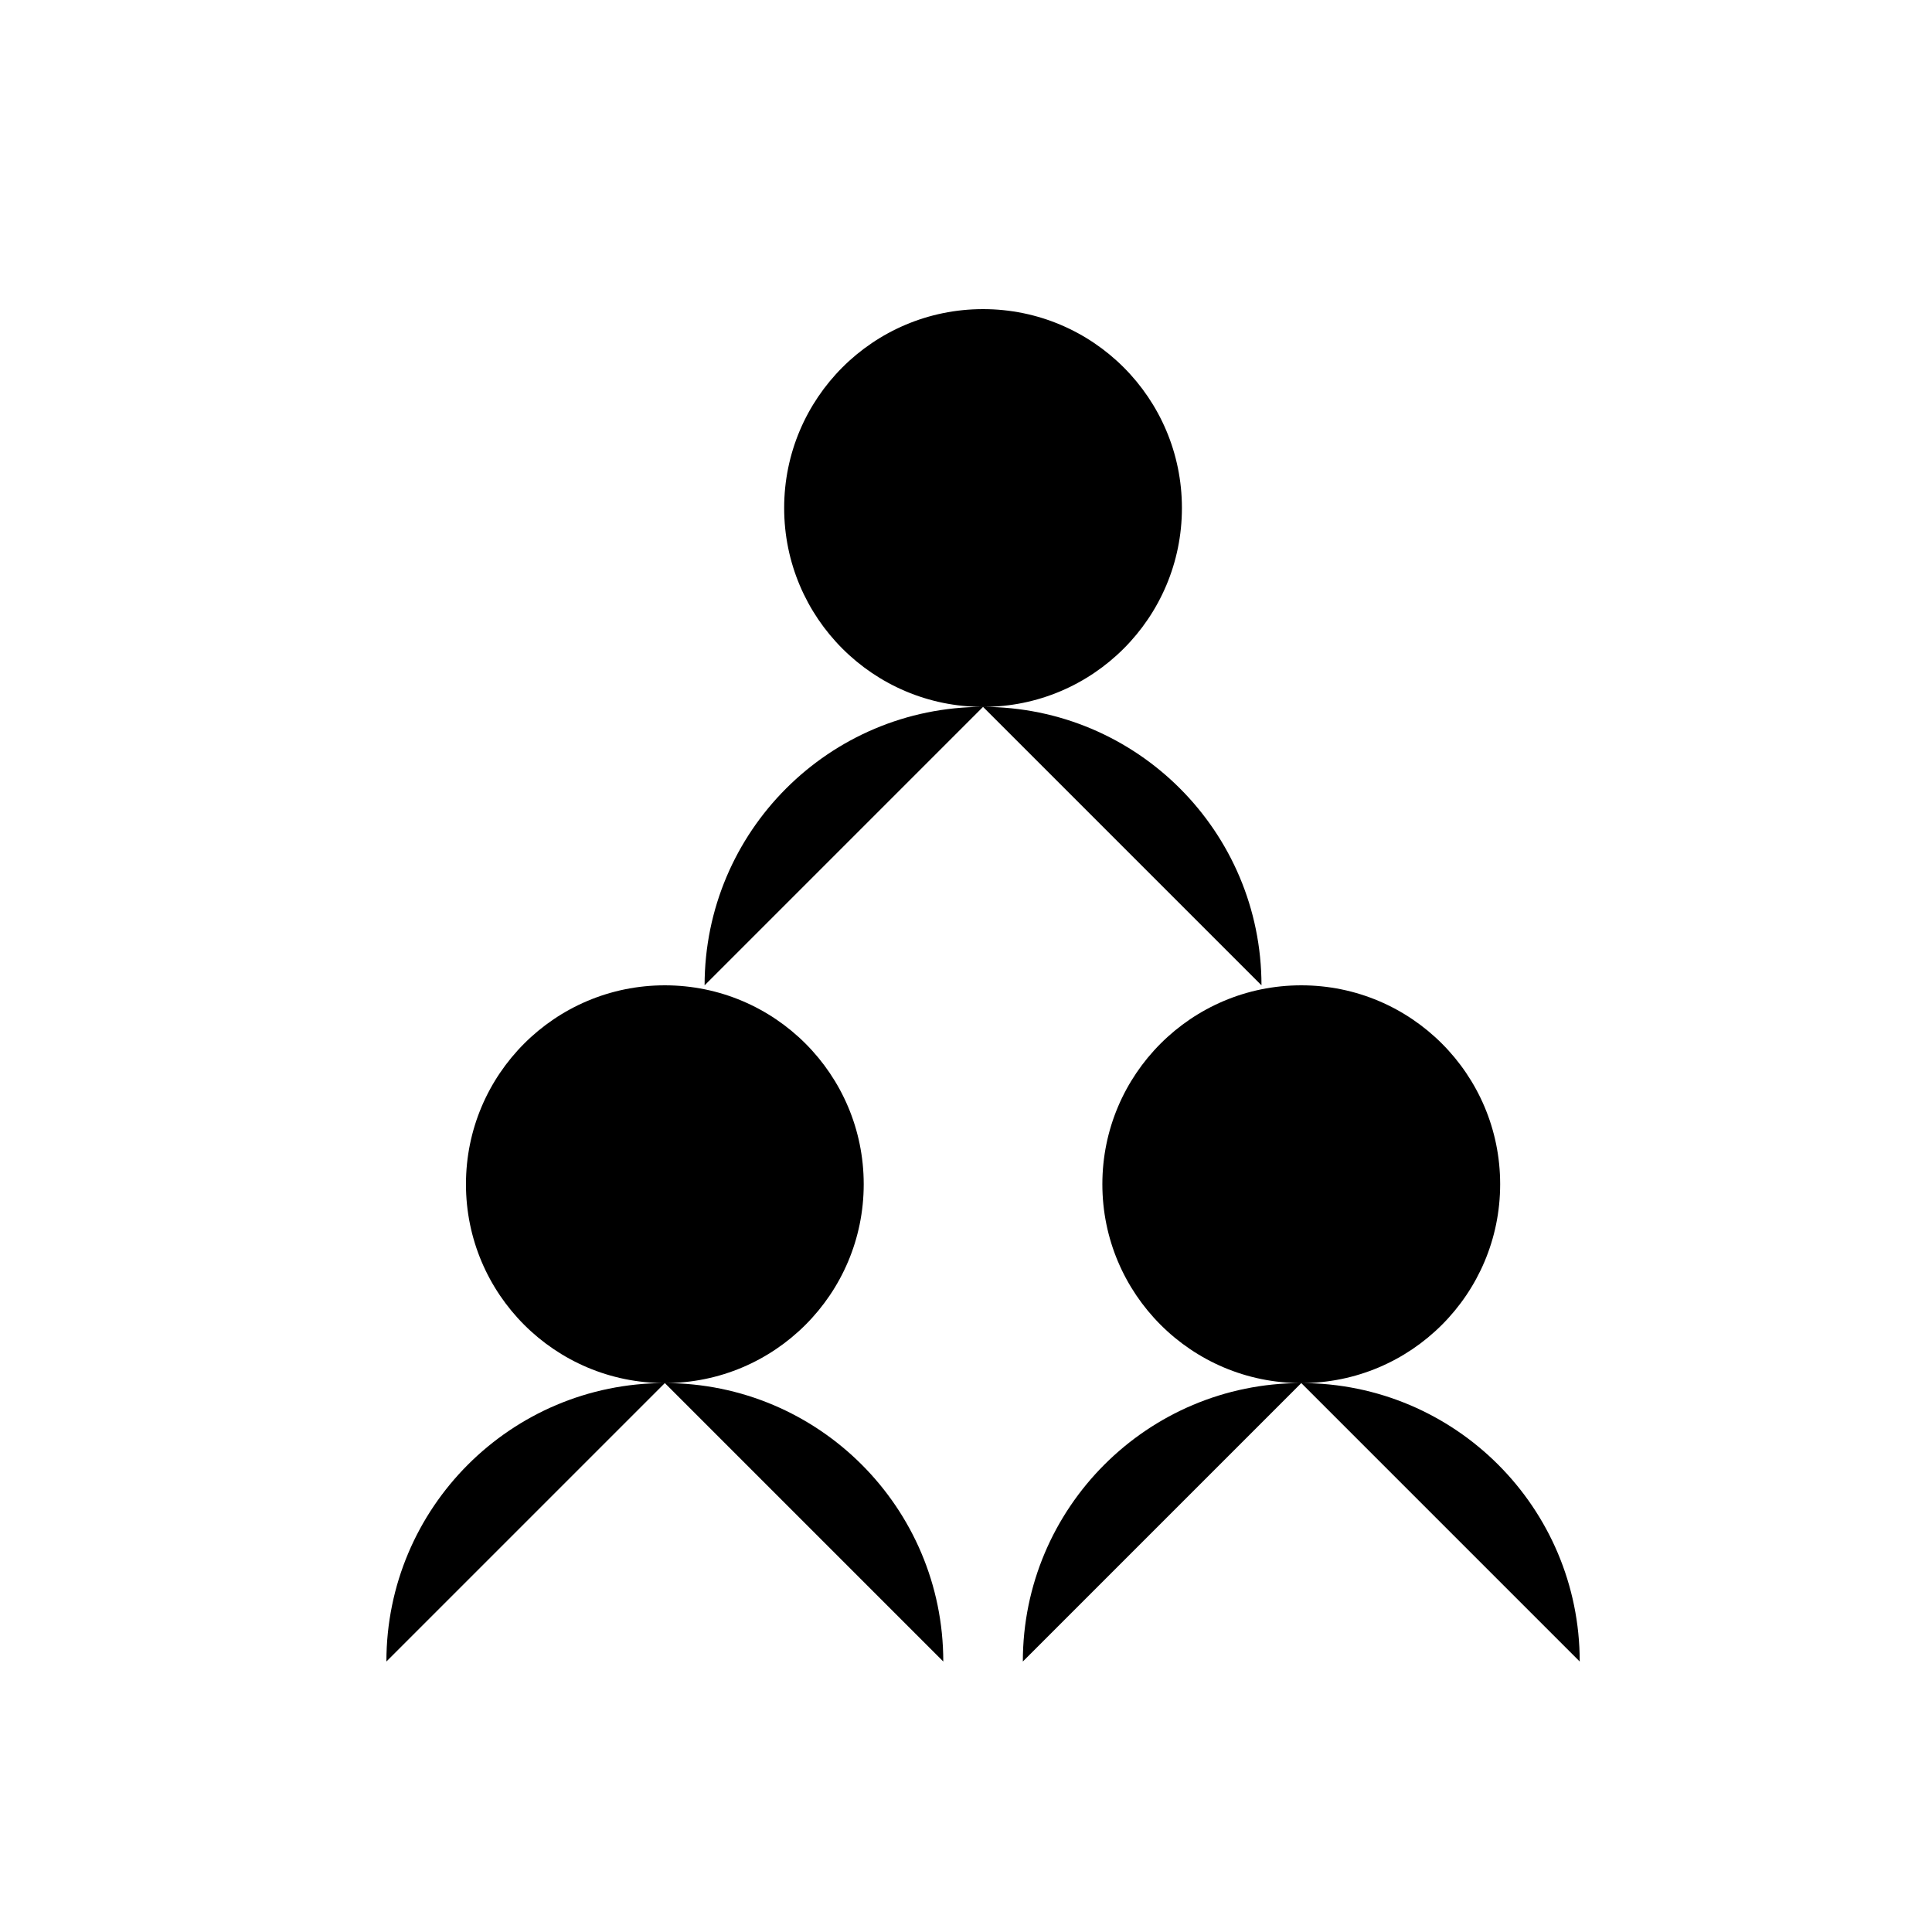 <svg width="50" height="50" viewBox="0 0 50 50" xmlns="http://www.w3.org/2000/svg">
<path d="M17.206 35.794C20.049 35.794 22.353 33.49 22.353 30.647C22.353 27.804 20.049 25.5 17.206 25.5C14.363 25.5 12.059 27.804 12.059 30.647C12.059 33.49 14.363 35.794 17.206 35.794ZM17.206 35.794C13.226 35.794 10 39.02 10 43M17.206 35.794C21.186 35.794 24.412 39.02 24.412 43"  stroke-width="2" stroke-linecap="round"/>
<path d="M33.677 35.794C36.519 35.794 38.824 33.49 38.824 30.647C38.824 27.804 36.519 25.5 33.677 25.5C30.834 25.5 28.529 27.804 28.529 30.647C28.529 33.49 30.834 35.794 33.677 35.794ZM33.677 35.794C29.697 35.794 26.471 39.02 26.471 43M33.677 35.794C37.656 35.794 40.883 39.02 40.883 43"  stroke-width="2" stroke-linecap="round"/>
<path d="M25.441 18.294C28.284 18.294 30.588 15.99 30.588 13.147C30.588 10.304 28.284 8 25.441 8C22.599 8 20.294 10.304 20.294 13.147C20.294 15.99 22.599 18.294 25.441 18.294ZM25.441 18.294C21.462 18.294 18.235 21.52 18.235 25.5M25.441 18.294C29.421 18.294 32.647 21.52 32.647 25.5"  stroke-width="2" stroke-linecap="round"/>
</svg>
